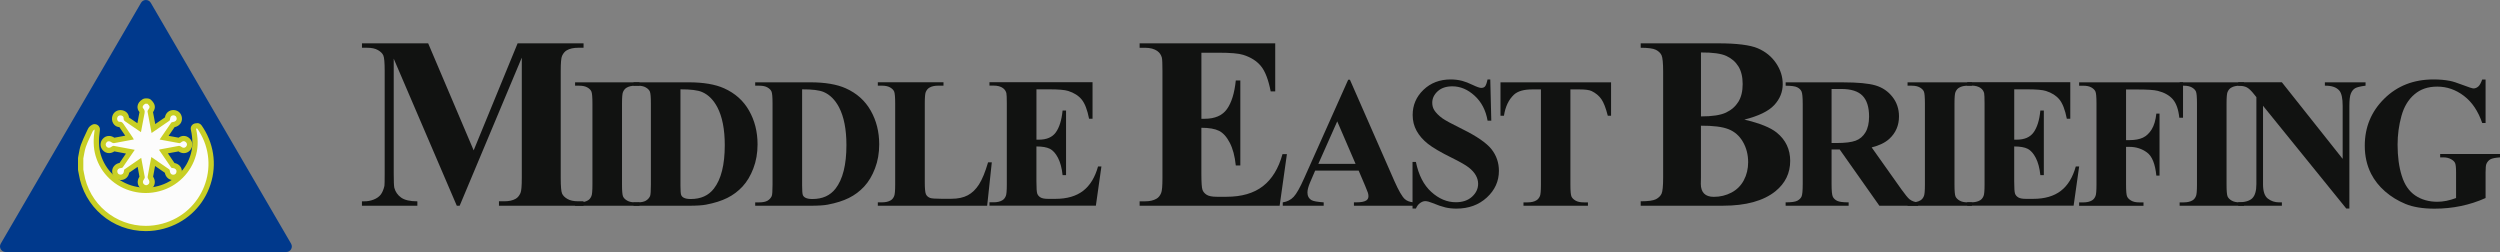 <svg width="377" height="38" viewBox="0 0 377 38" fill="none" xmlns="http://www.w3.org/2000/svg">
<rect x="0" y="0" width="377" height="38" fill="#808080" stroke="none"/>
<g clip-path="url(#clip0_3654_2960)">
<path d="M71.426 22.681L78.056 6.535H88V7.202H87.207C86.485 7.202 85.911 7.33 85.478 7.582C85.179 7.749 84.937 8.035 84.757 8.43C84.624 8.72 84.557 9.472 84.557 10.686V26.832C84.557 28.084 84.624 28.865 84.757 29.179C84.89 29.493 85.16 29.765 85.569 30.003C85.977 30.241 86.523 30.355 87.207 30.355H88V31.021H75.244V30.355H76.037C76.759 30.355 77.334 30.226 77.766 29.974C78.065 29.807 78.307 29.517 78.488 29.108C78.621 28.817 78.687 28.06 78.687 26.832V8.687L69.317 31.026H68.885L59.373 8.849V26.095C59.373 27.299 59.401 28.037 59.463 28.317C59.62 28.917 59.957 29.407 60.479 29.788C61.002 30.169 61.823 30.36 62.939 30.36V31.026H54.581V30.36H54.833C55.374 30.374 55.878 30.283 56.348 30.098C56.818 29.912 57.169 29.66 57.411 29.35C57.654 29.036 57.839 28.598 57.972 28.032C57.996 27.899 58.01 27.285 58.01 26.19V10.691C58.01 9.453 57.943 8.677 57.81 8.368C57.677 8.058 57.407 7.792 56.998 7.554C56.59 7.316 56.044 7.202 55.36 7.202H54.586V6.535H64.568L71.431 22.681H71.426Z" fill="#111211"/>
<path d="M96.43 30.517V31.026H86.723V30.517H87.34C87.877 30.517 88.314 30.422 88.641 30.226C88.879 30.098 89.059 29.879 89.187 29.57C89.287 29.351 89.339 28.775 89.339 27.842V15.599C89.339 14.647 89.287 14.052 89.187 13.813C89.088 13.575 88.883 13.366 88.579 13.19C88.276 13.014 87.862 12.923 87.34 12.923H86.723V12.414H96.43V12.923H95.812C95.276 12.923 94.839 13.019 94.511 13.214C94.274 13.342 94.088 13.561 93.951 13.871C93.851 14.09 93.799 14.666 93.799 15.599V27.842C93.799 28.794 93.851 29.389 93.956 29.627C94.06 29.865 94.264 30.074 94.573 30.25C94.877 30.431 95.29 30.517 95.812 30.517H96.43Z" fill="#111211"/>
<path d="M95.537 31.026V30.517H96.154C96.691 30.517 97.104 30.431 97.394 30.265C97.684 30.093 97.892 29.865 98.03 29.57C98.111 29.379 98.154 28.803 98.154 27.842V15.599C98.154 14.647 98.102 14.052 98.002 13.813C97.902 13.575 97.698 13.366 97.394 13.19C97.09 13.009 96.677 12.923 96.154 12.923H95.537V12.414H103.848C106.066 12.414 107.851 12.714 109.2 13.319C110.853 14.061 112.106 15.18 112.957 16.679C113.811 18.179 114.239 19.878 114.239 21.772C114.239 23.081 114.03 24.286 113.607 25.39C113.189 26.494 112.643 27.404 111.978 28.122C111.313 28.841 110.544 29.417 109.67 29.85C108.796 30.284 107.733 30.622 106.474 30.86C105.918 30.969 105.04 31.026 103.843 31.026H95.532H95.537ZM102.613 13.471V27.994C102.613 28.76 102.651 29.232 102.722 29.408C102.794 29.584 102.917 29.712 103.093 29.808C103.34 29.946 103.696 30.012 104.161 30.012C105.686 30.012 106.849 29.489 107.652 28.446C108.749 27.037 109.295 24.852 109.295 21.887C109.295 19.497 108.92 17.593 108.174 16.165C107.581 15.051 106.821 14.29 105.89 13.885C105.235 13.599 104.142 13.466 102.618 13.471H102.613Z" fill="#111211"/>
<path d="M113.883 31.026V30.517H114.5C115.037 30.517 115.45 30.431 115.74 30.265C116.029 30.093 116.238 29.865 116.376 29.57C116.457 29.379 116.499 28.803 116.499 27.842V15.599C116.499 14.647 116.447 14.052 116.347 13.813C116.248 13.575 116.044 13.366 115.74 13.19C115.436 13.009 115.022 12.923 114.5 12.923H113.883V12.414H122.194C124.411 12.414 126.197 12.714 127.546 13.319C129.198 14.061 130.452 15.18 131.302 16.679C132.157 18.179 132.585 19.878 132.585 21.772C132.585 23.081 132.376 24.286 131.953 25.39C131.535 26.494 130.989 27.404 130.324 28.122C129.659 28.841 128.89 29.417 128.016 29.85C127.142 30.284 126.078 30.622 124.82 30.86C124.264 30.969 123.386 31.026 122.189 31.026H113.878H113.883ZM120.959 13.471V27.994C120.959 28.76 120.997 29.232 121.068 29.408C121.139 29.584 121.263 29.712 121.438 29.808C121.685 29.946 122.042 30.012 122.507 30.012C124.031 30.012 125.195 29.489 125.998 28.446C127.095 27.037 127.641 24.852 127.641 21.887C127.641 19.497 127.266 17.593 126.52 16.165C125.926 15.051 125.166 14.29 124.236 13.885C123.58 13.599 122.488 13.466 120.964 13.471H120.959Z" fill="#111211"/>
<path d="M149.563 24.491L148.865 31.022H132.376V30.513H132.993C133.53 30.513 133.967 30.418 134.295 30.223C134.532 30.094 134.713 29.875 134.841 29.566C134.94 29.347 134.993 28.771 134.993 27.838V15.595C134.993 14.643 134.94 14.048 134.841 13.81C134.741 13.572 134.537 13.362 134.233 13.186C133.929 13.01 133.516 12.919 132.993 12.919H132.376V12.41H142.278V12.919H141.47C140.934 12.919 140.497 13.015 140.169 13.21C139.932 13.338 139.747 13.557 139.609 13.867C139.509 14.086 139.457 14.662 139.457 15.595V27.452C139.457 28.404 139.514 29.009 139.623 29.27C139.732 29.532 139.946 29.727 140.264 29.851C140.492 29.932 141.043 29.975 141.922 29.975H143.47C144.458 29.975 145.279 29.799 145.935 29.451C146.59 29.104 147.16 28.556 147.639 27.804C148.119 27.052 148.57 25.948 149.002 24.482H149.563V24.491Z" fill="#111211"/>
<path d="M156.297 13.484V21.062H156.667C157.845 21.062 158.7 20.691 159.227 19.948C159.754 19.205 160.096 18.115 160.238 16.668H160.761V26.412H160.238C160.129 25.351 159.896 24.48 159.545 23.804C159.193 23.128 158.785 22.671 158.32 22.438C157.854 22.204 157.18 22.085 156.292 22.085V27.326C156.292 28.35 156.335 28.978 156.42 29.206C156.506 29.435 156.667 29.625 156.904 29.768C157.142 29.916 157.527 29.987 158.054 29.987H159.165C160.898 29.987 162.29 29.582 163.335 28.778C164.379 27.974 165.13 26.745 165.586 25.098H166.094L165.258 31.015H149.211V30.506H149.828C150.365 30.506 150.802 30.411 151.13 30.215C151.367 30.087 151.547 29.868 151.676 29.559C151.775 29.34 151.828 28.764 151.828 27.831V15.588C151.828 14.745 151.804 14.231 151.761 14.036C151.671 13.717 151.5 13.47 151.253 13.293C150.906 13.036 150.431 12.908 149.828 12.908H149.211V12.398H164.755V17.901H164.232C163.966 16.554 163.596 15.592 163.116 15.007C162.637 14.421 161.957 13.993 161.084 13.717C160.571 13.55 159.611 13.47 158.206 13.47H156.287L156.297 13.484Z" fill="#111211"/>
<path d="M181.172 7.943V17.911H181.657C183.205 17.911 184.33 17.425 185.024 16.45C185.722 15.474 186.163 14.036 186.358 12.132H187.042V24.956H186.358C186.216 23.561 185.912 22.414 185.446 21.524C184.986 20.634 184.444 20.034 183.832 19.729C183.219 19.425 182.331 19.268 181.167 19.268V26.165C181.167 27.512 181.224 28.34 181.338 28.64C181.452 28.94 181.666 29.188 181.98 29.383C182.293 29.573 182.796 29.673 183.494 29.673H184.952C187.237 29.673 189.065 29.145 190.438 28.083C191.815 27.022 192.803 25.408 193.401 23.242H194.066L192.969 31.025H171.854V30.359H172.667C173.374 30.359 173.944 30.23 174.376 29.978C174.69 29.811 174.927 29.521 175.098 29.111C175.231 28.821 175.298 28.064 175.298 26.836V10.728C175.298 9.619 175.269 8.938 175.207 8.686C175.089 8.262 174.865 7.939 174.542 7.71C174.087 7.372 173.46 7.205 172.667 7.205H171.854V6.539H192.304V13.779H191.62C191.273 12.008 190.784 10.738 190.153 9.971C189.521 9.2 188.628 8.634 187.479 8.272C186.805 8.053 185.546 7.948 183.694 7.948H181.172V7.943Z" fill="#111211"/>
<path d="M204.885 25.728H198.326L197.547 27.541C197.291 28.146 197.163 28.646 197.163 29.036C197.163 29.56 197.372 29.941 197.794 30.188C198.041 30.336 198.649 30.445 199.613 30.517V31.026H193.439V30.517C194.104 30.416 194.655 30.14 195.083 29.683C195.51 29.231 196.042 28.294 196.669 26.875L203.308 12.023H203.569L210.265 27.284C210.907 28.731 211.429 29.641 211.842 30.017C212.151 30.302 212.592 30.464 213.158 30.512V31.021H204.172V30.512H204.543C205.265 30.512 205.768 30.412 206.062 30.212C206.262 30.064 206.362 29.855 206.362 29.579C206.362 29.412 206.333 29.245 206.281 29.069C206.262 28.988 206.124 28.646 205.873 28.041L204.885 25.723V25.728ZM204.419 24.709L201.655 18.302L198.806 24.709H204.419Z" fill="#111211"/>
<path d="M224.735 11.99L224.887 18.192H224.327C224.061 16.636 223.41 15.384 222.375 14.437C221.34 13.489 220.219 13.018 219.013 13.018C218.082 13.018 217.346 13.266 216.8 13.765C216.258 14.265 215.983 14.836 215.983 15.489C215.983 15.903 216.078 16.265 216.272 16.588C216.538 17.017 216.961 17.445 217.545 17.864C217.973 18.164 218.965 18.702 220.518 19.468C222.688 20.539 224.156 21.548 224.916 22.5C225.666 23.452 226.036 24.542 226.036 25.766C226.036 27.322 225.433 28.66 224.222 29.779C223.011 30.897 221.477 31.459 219.616 31.459C219.032 31.459 218.481 31.402 217.958 31.278C217.436 31.154 216.785 30.935 216.002 30.607C215.565 30.426 215.204 30.331 214.919 30.331C214.681 30.331 214.43 30.421 214.164 30.607C213.898 30.788 213.684 31.069 213.518 31.445H213.01V24.419H213.518C213.922 26.394 214.691 27.903 215.84 28.941C216.985 29.979 218.219 30.497 219.544 30.497C220.566 30.497 221.382 30.216 221.99 29.66C222.598 29.103 222.902 28.451 222.902 27.713C222.902 27.275 222.783 26.846 222.551 26.437C222.318 26.023 221.967 25.633 221.492 25.261C221.017 24.89 220.176 24.409 218.97 23.814C217.279 22.981 216.068 22.272 215.327 21.686C214.586 21.101 214.021 20.449 213.622 19.725C213.223 19.002 213.029 18.207 213.029 17.336C213.029 15.855 213.57 14.589 214.658 13.546C215.745 12.504 217.113 11.98 218.766 11.98C219.369 11.98 219.953 12.052 220.518 12.199C220.945 12.309 221.468 12.514 222.085 12.809C222.703 13.104 223.135 13.256 223.377 13.256C223.619 13.256 223.8 13.185 223.937 13.037C224.075 12.89 224.203 12.537 224.322 11.98H224.735V11.99Z" fill="#111211"/>
<path d="M242.948 12.414V17.45H242.454C242.16 16.289 241.837 15.451 241.481 14.946C241.125 14.437 240.636 14.033 240.018 13.733C239.672 13.566 239.064 13.485 238.199 13.485H236.817V27.842C236.817 28.794 236.87 29.389 236.974 29.627C237.079 29.865 237.283 30.074 237.591 30.25C237.895 30.431 238.313 30.517 238.845 30.517H239.463V31.026H229.741V30.517H230.359C230.895 30.517 231.332 30.422 231.66 30.226C231.897 30.098 232.083 29.879 232.22 29.57C232.32 29.351 232.372 28.775 232.372 27.842V13.485H231.028C229.779 13.485 228.867 13.752 228.302 14.28C227.509 15.023 227.006 16.079 226.797 17.45H226.274V12.414H242.953H242.948Z" fill="#111211"/>
<path d="M263.06 18.04C265.378 18.583 267.007 19.24 267.942 20.006C269.286 21.101 269.961 22.524 269.961 24.267C269.961 26.109 269.22 27.632 267.743 28.836C265.929 30.293 263.293 31.021 259.831 31.021H247.417V30.355C248.547 30.355 249.312 30.25 249.716 30.041C250.119 29.831 250.399 29.555 250.561 29.217C250.722 28.879 250.803 28.051 250.803 26.723V10.834C250.803 9.51 250.722 8.677 250.561 8.334C250.399 7.992 250.114 7.716 249.706 7.511C249.298 7.306 248.533 7.202 247.417 7.202V6.535H259.128C261.925 6.535 263.911 6.787 265.074 7.282C266.238 7.782 267.159 8.53 267.829 9.52C268.503 10.515 268.835 11.571 268.835 12.69C268.835 13.87 268.408 14.922 267.558 15.841C266.703 16.765 265.202 17.493 263.051 18.036L263.06 18.04ZM256.502 18.959V26.813L256.483 27.718C256.483 28.37 256.649 28.86 256.977 29.189C257.309 29.522 257.798 29.684 258.444 29.684C259.404 29.684 260.292 29.469 261.104 29.041C261.916 28.613 262.538 27.994 262.97 27.18C263.402 26.366 263.621 25.461 263.621 24.462C263.621 23.319 263.355 22.291 262.828 21.382C262.301 20.473 261.574 19.84 260.648 19.478C259.722 19.116 258.34 18.945 256.502 18.954V18.959ZM256.502 17.555C258.207 17.555 259.465 17.364 260.277 16.979C261.09 16.593 261.712 16.051 262.144 15.356C262.576 14.656 262.794 13.766 262.794 12.681C262.794 11.595 262.581 10.71 262.153 10.015C261.726 9.325 261.118 8.796 260.325 8.434C259.532 8.073 258.259 7.901 256.507 7.911V17.555H256.502Z" fill="#111211"/>
<path d="M276.201 22.543V27.76C276.201 28.764 276.263 29.402 276.387 29.659C276.51 29.921 276.728 30.13 277.037 30.283C277.346 30.44 277.925 30.516 278.775 30.516V31.025H269.272V30.516C270.132 30.516 270.711 30.435 271.02 30.278C271.324 30.116 271.543 29.911 271.666 29.654C271.789 29.397 271.851 28.769 271.851 27.76V15.683C271.851 14.679 271.789 14.041 271.666 13.784C271.543 13.522 271.324 13.313 271.015 13.161C270.707 13.004 270.127 12.927 269.277 12.927V12.418H277.906C280.153 12.418 281.796 12.575 282.836 12.884C283.876 13.194 284.726 13.77 285.381 14.608C286.037 15.445 286.369 16.426 286.369 17.549C286.369 18.92 285.875 20.058 284.892 20.953C284.261 21.519 283.382 21.948 282.247 22.229L286.711 28.526C287.295 29.34 287.708 29.849 287.955 30.049C288.33 30.335 288.763 30.487 289.257 30.516V31.025H283.41L277.427 22.543H276.206H276.201ZM276.201 13.413V21.567H276.98C278.248 21.567 279.198 21.448 279.83 21.215C280.461 20.981 280.955 20.562 281.316 19.953C281.677 19.344 281.857 18.549 281.857 17.573C281.857 16.155 281.525 15.107 280.865 14.431C280.205 13.756 279.136 13.418 277.669 13.418H276.206L276.201 13.413Z" fill="#111211"/>
<path d="M297.367 30.517V31.026H287.66V30.517H288.278C288.814 30.517 289.251 30.422 289.579 30.226C289.816 30.098 289.997 29.879 290.125 29.57C290.225 29.351 290.277 28.775 290.277 27.842V15.599C290.277 14.647 290.225 14.052 290.125 13.813C290.025 13.575 289.821 13.366 289.517 13.19C289.213 13.014 288.8 12.923 288.278 12.923H287.66V12.414H297.367V12.923H296.75C296.213 12.923 295.776 13.019 295.449 13.214C295.211 13.342 295.026 13.561 294.888 13.871C294.789 14.09 294.736 14.666 294.736 15.599V27.842C294.736 28.794 294.789 29.389 294.893 29.627C294.997 29.865 295.202 30.074 295.51 30.25C295.814 30.431 296.227 30.517 296.75 30.517H297.367Z" fill="#111211"/>
<path d="M303.746 13.484V21.062H304.116C305.294 21.062 306.149 20.691 306.676 19.948C307.208 19.205 307.545 18.115 307.687 16.668H308.21V26.412H307.687C307.578 25.351 307.345 24.48 306.994 23.804C306.643 23.128 306.234 22.671 305.769 22.438C305.303 22.204 304.629 22.085 303.741 22.085V27.326C303.741 28.35 303.784 28.978 303.869 29.206C303.955 29.435 304.116 29.625 304.354 29.768C304.591 29.916 304.976 29.987 305.503 29.987H306.609C308.343 29.987 309.734 29.582 310.779 28.778C311.824 27.974 312.574 26.745 313.03 25.098H313.538L312.702 31.015H296.655V30.506H297.273C297.809 30.506 298.246 30.411 298.574 30.215C298.811 30.087 298.992 29.868 299.12 29.559C299.22 29.34 299.272 28.764 299.272 27.831V15.588C299.272 14.745 299.248 14.231 299.206 14.036C299.115 13.717 298.944 13.47 298.697 13.293C298.351 13.036 297.876 12.908 297.273 12.908H296.655V12.398H312.199V17.901H311.677C311.411 16.554 311.04 15.592 310.561 15.007C310.081 14.421 309.402 13.993 308.528 13.717C308.015 13.55 307.06 13.47 305.655 13.47H303.736L303.746 13.484Z" fill="#111211"/>
<path d="M320.609 13.484V21.129H321.141C321.963 21.129 322.632 21.005 323.155 20.758C323.677 20.51 324.114 20.096 324.475 19.511C324.836 18.925 325.069 18.135 325.178 17.135H325.658V26.484H325.178C325.002 24.718 324.532 23.552 323.763 22.99C322.993 22.428 322.119 22.148 321.141 22.148H320.609V27.846C320.609 28.797 320.662 29.392 320.766 29.631C320.871 29.869 321.075 30.078 321.383 30.254C321.687 30.435 322.101 30.521 322.623 30.521H323.24V31.03H313.533V30.521H314.151C314.687 30.521 315.124 30.425 315.452 30.23C315.689 30.102 315.87 29.883 315.998 29.573C316.098 29.355 316.15 28.779 316.15 27.846V15.602C316.15 14.65 316.098 14.055 315.998 13.817C315.898 13.579 315.694 13.37 315.39 13.194C315.086 13.013 314.673 12.927 314.151 12.927H313.533V12.418H329.2V17.759H328.64C328.512 16.507 328.184 15.579 327.662 14.974C327.135 14.37 326.375 13.946 325.382 13.698C324.836 13.56 323.82 13.494 322.343 13.494H320.619L320.609 13.484Z" fill="#111211"/>
<path d="M338.395 30.517V31.026H328.688V30.517H329.305C329.842 30.517 330.278 30.422 330.606 30.226C330.844 30.098 331.024 29.879 331.152 29.57C331.252 29.351 331.304 28.775 331.304 27.842V15.599C331.304 14.647 331.252 14.052 331.152 13.813C331.053 13.575 330.848 13.366 330.544 13.19C330.24 13.014 329.827 12.923 329.305 12.923H328.688V12.414H338.395V12.923H337.777C337.241 12.923 336.804 13.019 336.476 13.214C336.239 13.342 336.053 13.561 335.916 13.871C335.816 14.09 335.764 14.666 335.764 15.599V27.842C335.764 28.794 335.816 29.389 335.92 29.627C336.025 29.865 336.229 30.074 336.538 30.25C336.842 30.431 337.255 30.517 337.777 30.517H338.395Z" fill="#111211"/>
<path d="M344.113 12.416L353.274 23.959V15.957C353.274 14.843 353.113 14.087 352.794 13.691C352.358 13.158 351.621 12.906 350.591 12.92V12.411H356.727V12.92C355.943 13.02 355.416 13.154 355.145 13.311C354.875 13.473 354.666 13.73 354.514 14.091C354.362 14.453 354.286 15.072 354.286 15.953V31.447H353.82L341.264 15.953V27.781C341.264 28.852 341.506 29.576 341.995 29.952C342.484 30.328 343.045 30.514 343.672 30.514H344.108V31.023H337.521V30.514C338.543 30.504 339.255 30.295 339.659 29.881C340.062 29.471 340.262 28.771 340.262 27.781V14.648L339.863 14.153C339.469 13.658 339.122 13.335 338.823 13.177C338.524 13.02 338.087 12.935 337.521 12.916V12.406H344.108L344.113 12.416Z" fill="#111211"/>
<path d="M374.825 11.99V18.549H374.317C373.704 16.755 372.787 15.393 371.562 14.46C370.337 13.527 369.002 13.061 367.549 13.061C366.096 13.061 365.009 13.451 364.087 14.237C363.166 15.022 362.511 16.112 362.131 17.512C361.746 18.911 361.556 20.349 361.556 21.82C361.556 23.605 361.765 25.171 362.188 26.513C362.605 27.86 363.285 28.846 364.22 29.479C365.156 30.112 366.267 30.426 367.554 30.426C368 30.426 368.461 30.378 368.931 30.283C369.401 30.188 369.881 30.045 370.375 29.864V25.994C370.375 25.261 370.323 24.79 370.223 24.576C370.123 24.361 369.914 24.166 369.601 23.995C369.287 23.824 368.903 23.733 368.456 23.733H367.977V23.224H377V23.733C376.316 23.781 375.836 23.871 375.57 24.014C375.304 24.157 375.096 24.39 374.948 24.718C374.868 24.895 374.825 25.318 374.825 25.994V29.864C373.638 30.397 372.403 30.797 371.121 31.064C369.838 31.335 368.509 31.468 367.127 31.468C365.365 31.468 363.902 31.23 362.738 30.75C361.575 30.269 360.549 29.636 359.656 28.855C358.763 28.074 358.07 27.194 357.567 26.213C356.926 24.952 356.607 23.538 356.607 21.972C356.607 19.173 357.59 16.807 359.552 14.875C361.513 12.942 363.983 11.98 366.96 11.98C367.882 11.98 368.713 12.052 369.454 12.199C369.857 12.271 370.508 12.48 371.406 12.823C372.303 13.166 372.835 13.337 373.001 13.337C373.258 13.337 373.495 13.242 373.714 13.056C373.932 12.871 374.131 12.514 374.317 11.99H374.825Z" fill="#111211"/>
<path d="M22.002 37.999H0.845C0.194 37.999 -0.209 37.304 0.114 36.742L10.694 18.578L21.271 0.418C21.594 -0.139 22.406 -0.139 22.733 0.418L33.314 18.582L43.895 36.747C44.218 37.304 43.815 38.004 43.164 38.004H22.007L22.002 37.999Z" fill="#00398C"/>
<path d="M21.982 34.462C17.119 34.462 13.035 30.963 12.261 26.141C12.242 26.027 12.218 25.913 12.199 25.799L12.166 25.637C12.166 25.613 12.161 25.589 12.161 25.561V23.88C12.161 23.852 12.161 23.823 12.171 23.795C12.209 23.614 12.242 23.433 12.275 23.252C12.351 22.828 12.427 22.39 12.579 21.967C12.797 21.362 13.068 20.782 13.334 20.22C13.424 20.029 13.515 19.839 13.6 19.644C13.686 19.453 13.842 19.296 14.075 19.168C14.137 19.134 14.203 19.116 14.27 19.116C14.351 19.116 14.426 19.139 14.498 19.187C14.621 19.273 14.688 19.425 14.669 19.572C14.441 21.148 14.483 22.328 14.806 23.414C15.181 24.666 15.846 25.751 16.782 26.641C17.732 27.541 18.857 28.16 20.135 28.474C20.747 28.626 21.365 28.702 21.977 28.702C22.638 28.702 23.307 28.612 23.963 28.436C25.231 28.098 26.342 27.455 27.273 26.527C28.189 25.613 28.83 24.513 29.172 23.257C29.481 22.133 29.481 20.901 29.172 19.477C29.148 19.368 29.172 19.249 29.239 19.158C29.305 19.068 29.405 19.006 29.519 18.992L29.695 18.973C29.695 18.973 29.723 18.973 29.742 18.973C29.875 18.973 29.999 19.039 30.07 19.149L30.151 19.263C30.217 19.358 30.284 19.453 30.345 19.553C31.998 22.172 32.302 25.327 31.181 28.212C30.046 31.13 27.648 33.277 24.604 34.105C23.744 34.338 22.861 34.457 21.987 34.457L21.982 34.462Z" fill="#FCFCFC"/>
<path d="M29.738 19.377C29.828 19.51 29.918 19.638 30.004 19.772C33.347 25.074 30.588 32.072 24.5 33.724C23.654 33.952 22.814 34.061 21.987 34.061C17.457 34.061 13.415 30.796 12.66 26.079C12.632 25.907 12.598 25.736 12.565 25.565V23.884C12.694 23.289 12.755 22.675 12.96 22.109C13.24 21.323 13.624 20.576 13.971 19.819C14.023 19.705 14.123 19.61 14.275 19.524C14.075 20.885 14.033 22.218 14.427 23.537C14.821 24.855 15.514 25.993 16.512 26.94C17.519 27.892 18.696 28.535 20.045 28.868C20.691 29.03 21.337 29.106 21.983 29.106C22.681 29.106 23.379 29.011 24.072 28.825C25.407 28.468 26.575 27.792 27.558 26.817C28.532 25.846 29.197 24.698 29.562 23.366C29.923 22.052 29.857 20.728 29.562 19.395C29.619 19.391 29.681 19.381 29.738 19.377ZM29.738 18.577C29.709 18.577 29.676 18.577 29.648 18.581L29.472 18.601C29.249 18.624 29.045 18.748 28.912 18.929C28.779 19.115 28.731 19.343 28.783 19.567C29.082 20.943 29.087 22.08 28.793 23.151C28.46 24.356 27.876 25.369 26.993 26.245C26.114 27.121 25.06 27.73 23.863 28.049C23.241 28.216 22.61 28.302 21.983 28.302C21.403 28.302 20.814 28.23 20.235 28.087C19.029 27.788 17.96 27.207 17.063 26.355C16.179 25.517 15.548 24.489 15.191 23.304C14.883 22.28 14.845 21.147 15.063 19.634C15.106 19.334 14.978 19.029 14.726 18.858C14.588 18.762 14.432 18.715 14.275 18.715C14.142 18.715 14.004 18.748 13.886 18.815C13.577 18.986 13.368 19.2 13.244 19.472C13.159 19.662 13.069 19.852 12.979 20.038C12.708 20.609 12.428 21.204 12.204 21.823C12.043 22.28 11.957 22.737 11.881 23.175C11.848 23.361 11.82 23.532 11.782 23.703C11.772 23.761 11.763 23.813 11.763 23.87V25.55C11.763 25.598 11.763 25.65 11.777 25.698L11.81 25.869C11.829 25.979 11.853 26.084 11.872 26.193C12.675 31.21 16.925 34.852 21.987 34.852C22.899 34.852 23.816 34.728 24.709 34.485C27.876 33.623 30.369 31.391 31.552 28.354C32.72 25.35 32.402 22.066 30.683 19.334C30.621 19.234 30.55 19.134 30.483 19.034C30.455 18.996 30.427 18.953 30.403 18.915C30.251 18.696 30.004 18.562 29.743 18.562L29.738 18.577Z" fill="#C8CF25"/>
<path d="M22.054 28.333C21.85 28.333 21.646 28.252 21.47 28.105C21.081 27.776 21.052 27.257 21.394 26.81C21.418 26.781 21.432 26.753 21.442 26.734C21.318 26.02 21.185 25.315 21.043 24.573L21.028 24.487C20.373 24.934 19.737 25.372 19.1 25.82C19.1 25.829 19.1 25.839 19.1 25.843C19.062 26.381 18.706 26.748 18.207 26.748H18.16C17.657 26.724 17.329 26.391 17.305 25.877C17.281 25.377 17.671 24.987 18.226 24.949C18.231 24.949 18.241 24.949 18.245 24.949C18.706 24.287 19.162 23.616 19.627 22.93L19.661 22.883L19.547 22.859C18.73 22.702 17.937 22.549 17.139 22.407C17.125 22.416 17.11 22.426 17.091 22.44C16.887 22.607 16.659 22.697 16.431 22.697C16.184 22.697 15.956 22.592 15.795 22.402C15.486 22.045 15.477 21.597 15.771 21.231C15.937 21.021 16.175 20.907 16.431 20.907C16.645 20.907 16.863 20.988 17.063 21.14C17.101 21.169 17.144 21.188 17.163 21.193C17.903 21.064 18.63 20.926 19.404 20.779L19.551 20.75C19.167 20.188 18.787 19.622 18.402 19.065L18.34 18.975C18.212 18.779 18.198 18.779 18.127 18.779C18.127 18.779 18.055 18.779 18.046 18.779C17.837 18.779 17.647 18.694 17.505 18.537C17.338 18.351 17.258 18.094 17.286 17.823C17.334 17.347 17.685 17.018 18.16 17.013C18.44 17.013 18.687 17.113 18.849 17.285C18.991 17.437 19.062 17.646 19.048 17.866C19.043 17.937 19.043 17.942 19.214 18.056C19.76 18.427 20.297 18.794 20.848 19.17L20.995 19.27L21.028 19.098C21.147 18.484 21.261 17.889 21.37 17.294C21.38 17.251 21.389 17.204 21.394 17.161C21.451 16.88 21.46 16.794 21.337 16.656C21.133 16.433 21.119 16.204 21.138 16.057C21.176 15.781 21.375 15.533 21.722 15.319C21.783 15.281 21.859 15.262 21.931 15.262H22.235C22.339 15.262 22.439 15.3 22.51 15.376C23.051 15.9 23.089 16.257 22.648 16.837C22.805 17.685 22.961 18.527 23.127 19.403L23.189 19.36C23.883 18.884 24.562 18.422 25.236 17.951C25.236 17.937 25.236 17.918 25.241 17.894C25.293 17.356 25.64 17.009 26.124 17.009C26.143 17.009 26.167 17.009 26.186 17.009C26.656 17.037 26.974 17.351 27.026 17.827C27.079 18.318 26.703 18.741 26.157 18.808C26.124 18.808 26.1 18.817 26.086 18.822C25.654 19.441 25.227 20.065 24.785 20.712L24.737 20.784L24.799 20.793C25.554 20.936 26.286 21.074 27.022 21.198C27.031 21.188 27.045 21.178 27.064 21.164C27.264 20.993 27.478 20.907 27.696 20.907C27.853 20.907 28.09 20.955 28.318 21.183C28.67 21.535 28.684 22.031 28.351 22.416C28.185 22.607 27.962 22.706 27.715 22.706C27.487 22.706 27.259 22.621 27.05 22.454C27.036 22.44 27.017 22.43 27.007 22.426C26.214 22.564 25.412 22.716 24.633 22.868L24.661 22.907C25.136 23.601 25.606 24.292 26.081 24.977C26.081 24.977 26.091 24.977 26.096 24.977C26.656 25.01 27.045 25.401 27.022 25.901C26.998 26.405 26.67 26.743 26.172 26.776C26.153 26.776 26.129 26.776 26.11 26.776C25.63 26.776 25.279 26.415 25.227 25.877C25.227 25.863 25.227 25.848 25.222 25.839C24.543 25.363 23.854 24.891 23.142 24.401L23.104 24.377C23.047 24.653 22.994 24.915 22.947 25.182L22.895 25.458C22.814 25.877 22.729 26.315 22.667 26.738C22.667 26.743 22.686 26.796 22.709 26.824C23.047 27.267 23.018 27.8 22.643 28.124C22.463 28.276 22.263 28.357 22.054 28.357V28.333Z" fill="#FCFCFC"/>
<path d="M22.235 15.644C22.638 16.035 22.648 16.168 22.32 16.596C22.273 16.658 22.235 16.758 22.249 16.83C22.444 17.891 22.648 18.948 22.857 20.057C23.778 19.424 24.671 18.824 25.549 18.205C25.621 18.158 25.64 18.015 25.649 17.915C25.683 17.586 25.854 17.391 26.138 17.391C26.153 17.391 26.162 17.391 26.176 17.391C26.461 17.41 26.613 17.577 26.642 17.853C26.67 18.134 26.442 18.353 26.119 18.391C26.01 18.405 25.863 18.439 25.806 18.519C25.231 19.338 24.671 20.166 24.073 21.042C25.098 21.233 26.077 21.423 27.055 21.59C27.06 21.59 27.069 21.59 27.074 21.59C27.155 21.59 27.259 21.509 27.33 21.447C27.454 21.342 27.582 21.285 27.701 21.285C27.82 21.285 27.934 21.337 28.043 21.442C28.252 21.652 28.247 21.904 28.052 22.128C27.962 22.232 27.843 22.285 27.72 22.285C27.587 22.285 27.44 22.227 27.307 22.118C27.231 22.056 27.117 21.994 27.022 21.994C27.012 21.994 27.003 21.994 26.993 21.994C26.034 22.161 25.075 22.346 24.115 22.532C24.082 22.537 24.049 22.57 23.987 22.604C24.595 23.498 25.198 24.389 25.816 25.269C25.858 25.326 25.982 25.345 26.067 25.35C26.395 25.369 26.632 25.569 26.618 25.855C26.604 26.15 26.442 26.331 26.143 26.35C26.129 26.35 26.119 26.35 26.105 26.35C25.83 26.35 25.649 26.136 25.621 25.817C25.611 25.717 25.583 25.583 25.512 25.536C24.642 24.922 23.764 24.322 22.824 23.679C22.724 24.179 22.634 24.627 22.548 25.079C22.448 25.602 22.344 26.126 22.263 26.654C22.244 26.778 22.306 26.94 22.382 27.04C22.577 27.297 22.591 27.602 22.372 27.792C22.263 27.883 22.154 27.93 22.045 27.93C21.936 27.93 21.826 27.887 21.717 27.797C21.489 27.602 21.499 27.316 21.703 27.049C21.779 26.954 21.85 26.807 21.831 26.697C21.67 25.75 21.484 24.803 21.294 23.803C20.425 24.398 19.59 24.969 18.763 25.55C18.706 25.588 18.697 25.717 18.687 25.807C18.663 26.131 18.483 26.335 18.193 26.335C18.184 26.335 18.174 26.335 18.165 26.335C17.861 26.321 17.704 26.14 17.69 25.845C17.676 25.555 17.908 25.36 18.241 25.336C18.331 25.331 18.454 25.312 18.497 25.255C19.105 24.384 19.703 23.503 20.321 22.594C19.229 22.385 18.184 22.18 17.139 21.994C17.129 21.994 17.12 21.994 17.11 21.994C17.02 21.994 16.901 22.061 16.826 22.123C16.692 22.232 16.55 22.289 16.417 22.289C16.289 22.289 16.175 22.237 16.08 22.132C15.899 21.923 15.89 21.69 16.066 21.475C16.161 21.356 16.284 21.299 16.412 21.299C16.541 21.299 16.674 21.352 16.806 21.452C16.897 21.523 17.035 21.585 17.148 21.585C17.163 21.585 17.177 21.585 17.191 21.585C18.174 21.414 19.153 21.223 20.183 21.028C20.102 20.895 20.045 20.785 19.979 20.685C19.556 20.066 19.138 19.448 18.711 18.829C18.559 18.61 18.45 18.367 18.108 18.367C18.089 18.367 18.07 18.367 18.051 18.367C18.041 18.367 18.032 18.367 18.027 18.367C17.785 18.367 17.638 18.115 17.666 17.848C17.695 17.577 17.866 17.405 18.146 17.401C18.146 17.401 18.151 17.401 18.155 17.401C18.426 17.401 18.649 17.553 18.635 17.824C18.616 18.134 18.787 18.248 18.986 18.381C19.727 18.886 20.468 19.39 21.256 19.928C21.427 19.034 21.594 18.191 21.745 17.348C21.807 17.015 21.921 16.706 21.617 16.368C21.361 16.087 21.632 15.811 21.916 15.639H22.22M22.235 14.84H21.931C21.784 14.84 21.636 14.883 21.513 14.959C21.057 15.24 20.8 15.582 20.744 15.982C20.696 16.311 20.8 16.639 21.033 16.901C21.028 16.944 21.014 17.011 21.005 17.063C20.995 17.11 20.986 17.158 20.976 17.206C20.895 17.663 20.81 18.115 20.72 18.581C20.292 18.291 19.874 18.005 19.452 17.72C19.433 17.448 19.328 17.196 19.143 17.001C18.906 16.749 18.554 16.601 18.174 16.601C18.174 16.601 18.16 16.601 18.155 16.601C17.476 16.611 16.959 17.091 16.892 17.772C16.854 18.153 16.973 18.524 17.215 18.796C17.424 19.024 17.699 19.157 18.003 19.167C18.003 19.167 18.008 19.176 18.013 19.181C18.037 19.214 18.055 19.248 18.079 19.281C18.35 19.676 18.616 20.067 18.887 20.462C18.331 20.566 17.79 20.671 17.243 20.766C16.992 20.595 16.712 20.5 16.436 20.5C16.056 20.5 15.71 20.666 15.467 20.971C15.049 21.49 15.064 22.151 15.501 22.656C15.743 22.932 16.075 23.089 16.441 23.089C16.716 23.089 16.997 22.999 17.243 22.827C17.823 22.932 18.402 23.041 18.996 23.156C18.668 23.637 18.35 24.103 18.027 24.57C17.353 24.693 16.883 25.236 16.916 25.893C16.949 26.607 17.448 27.111 18.151 27.145C18.174 27.145 18.193 27.145 18.217 27.145C18.868 27.145 19.371 26.697 19.485 26.04C19.903 25.745 20.326 25.455 20.758 25.16C20.853 25.664 20.943 26.155 21.028 26.645C20.62 27.25 20.691 27.963 21.218 28.411C21.47 28.625 21.76 28.735 22.059 28.735C22.358 28.735 22.653 28.62 22.904 28.406C23.417 27.968 23.488 27.24 23.09 26.64C23.146 26.274 23.218 25.902 23.294 25.517L23.346 25.236C23.36 25.169 23.375 25.098 23.384 25.031C23.887 25.379 24.372 25.712 24.856 26.05C24.98 26.712 25.478 27.159 26.115 27.159C26.143 27.159 26.172 27.159 26.205 27.159C26.903 27.111 27.392 26.607 27.425 25.902C27.459 25.245 26.988 24.703 26.314 24.584C25.982 24.103 25.645 23.613 25.317 23.127C25.849 23.027 26.39 22.927 26.922 22.832C27.169 23.003 27.444 23.094 27.725 23.094C28.09 23.094 28.423 22.942 28.66 22.666C29.135 22.118 29.111 21.39 28.608 20.885C28.285 20.561 27.938 20.495 27.706 20.495C27.511 20.495 27.226 20.543 26.927 20.761C26.428 20.676 25.934 20.581 25.426 20.485C25.73 20.038 26.029 19.605 26.328 19.172C27.036 19.034 27.506 18.453 27.435 17.772C27.364 17.101 26.889 16.639 26.219 16.596C26.191 16.596 26.162 16.596 26.134 16.596C25.478 16.596 24.984 17.039 24.87 17.705C24.391 18.039 23.906 18.372 23.413 18.71C23.299 18.101 23.184 17.51 23.075 16.915C23.522 16.239 23.431 15.692 22.79 15.073C22.643 14.93 22.444 14.849 22.235 14.849V14.84Z" fill="#C8CF25"/>
</g>
<defs>
<clipPath id="clip0_3654_2960">
<rect width="377" height="38" fill="white"/>
</clipPath>
</defs>
</svg>
